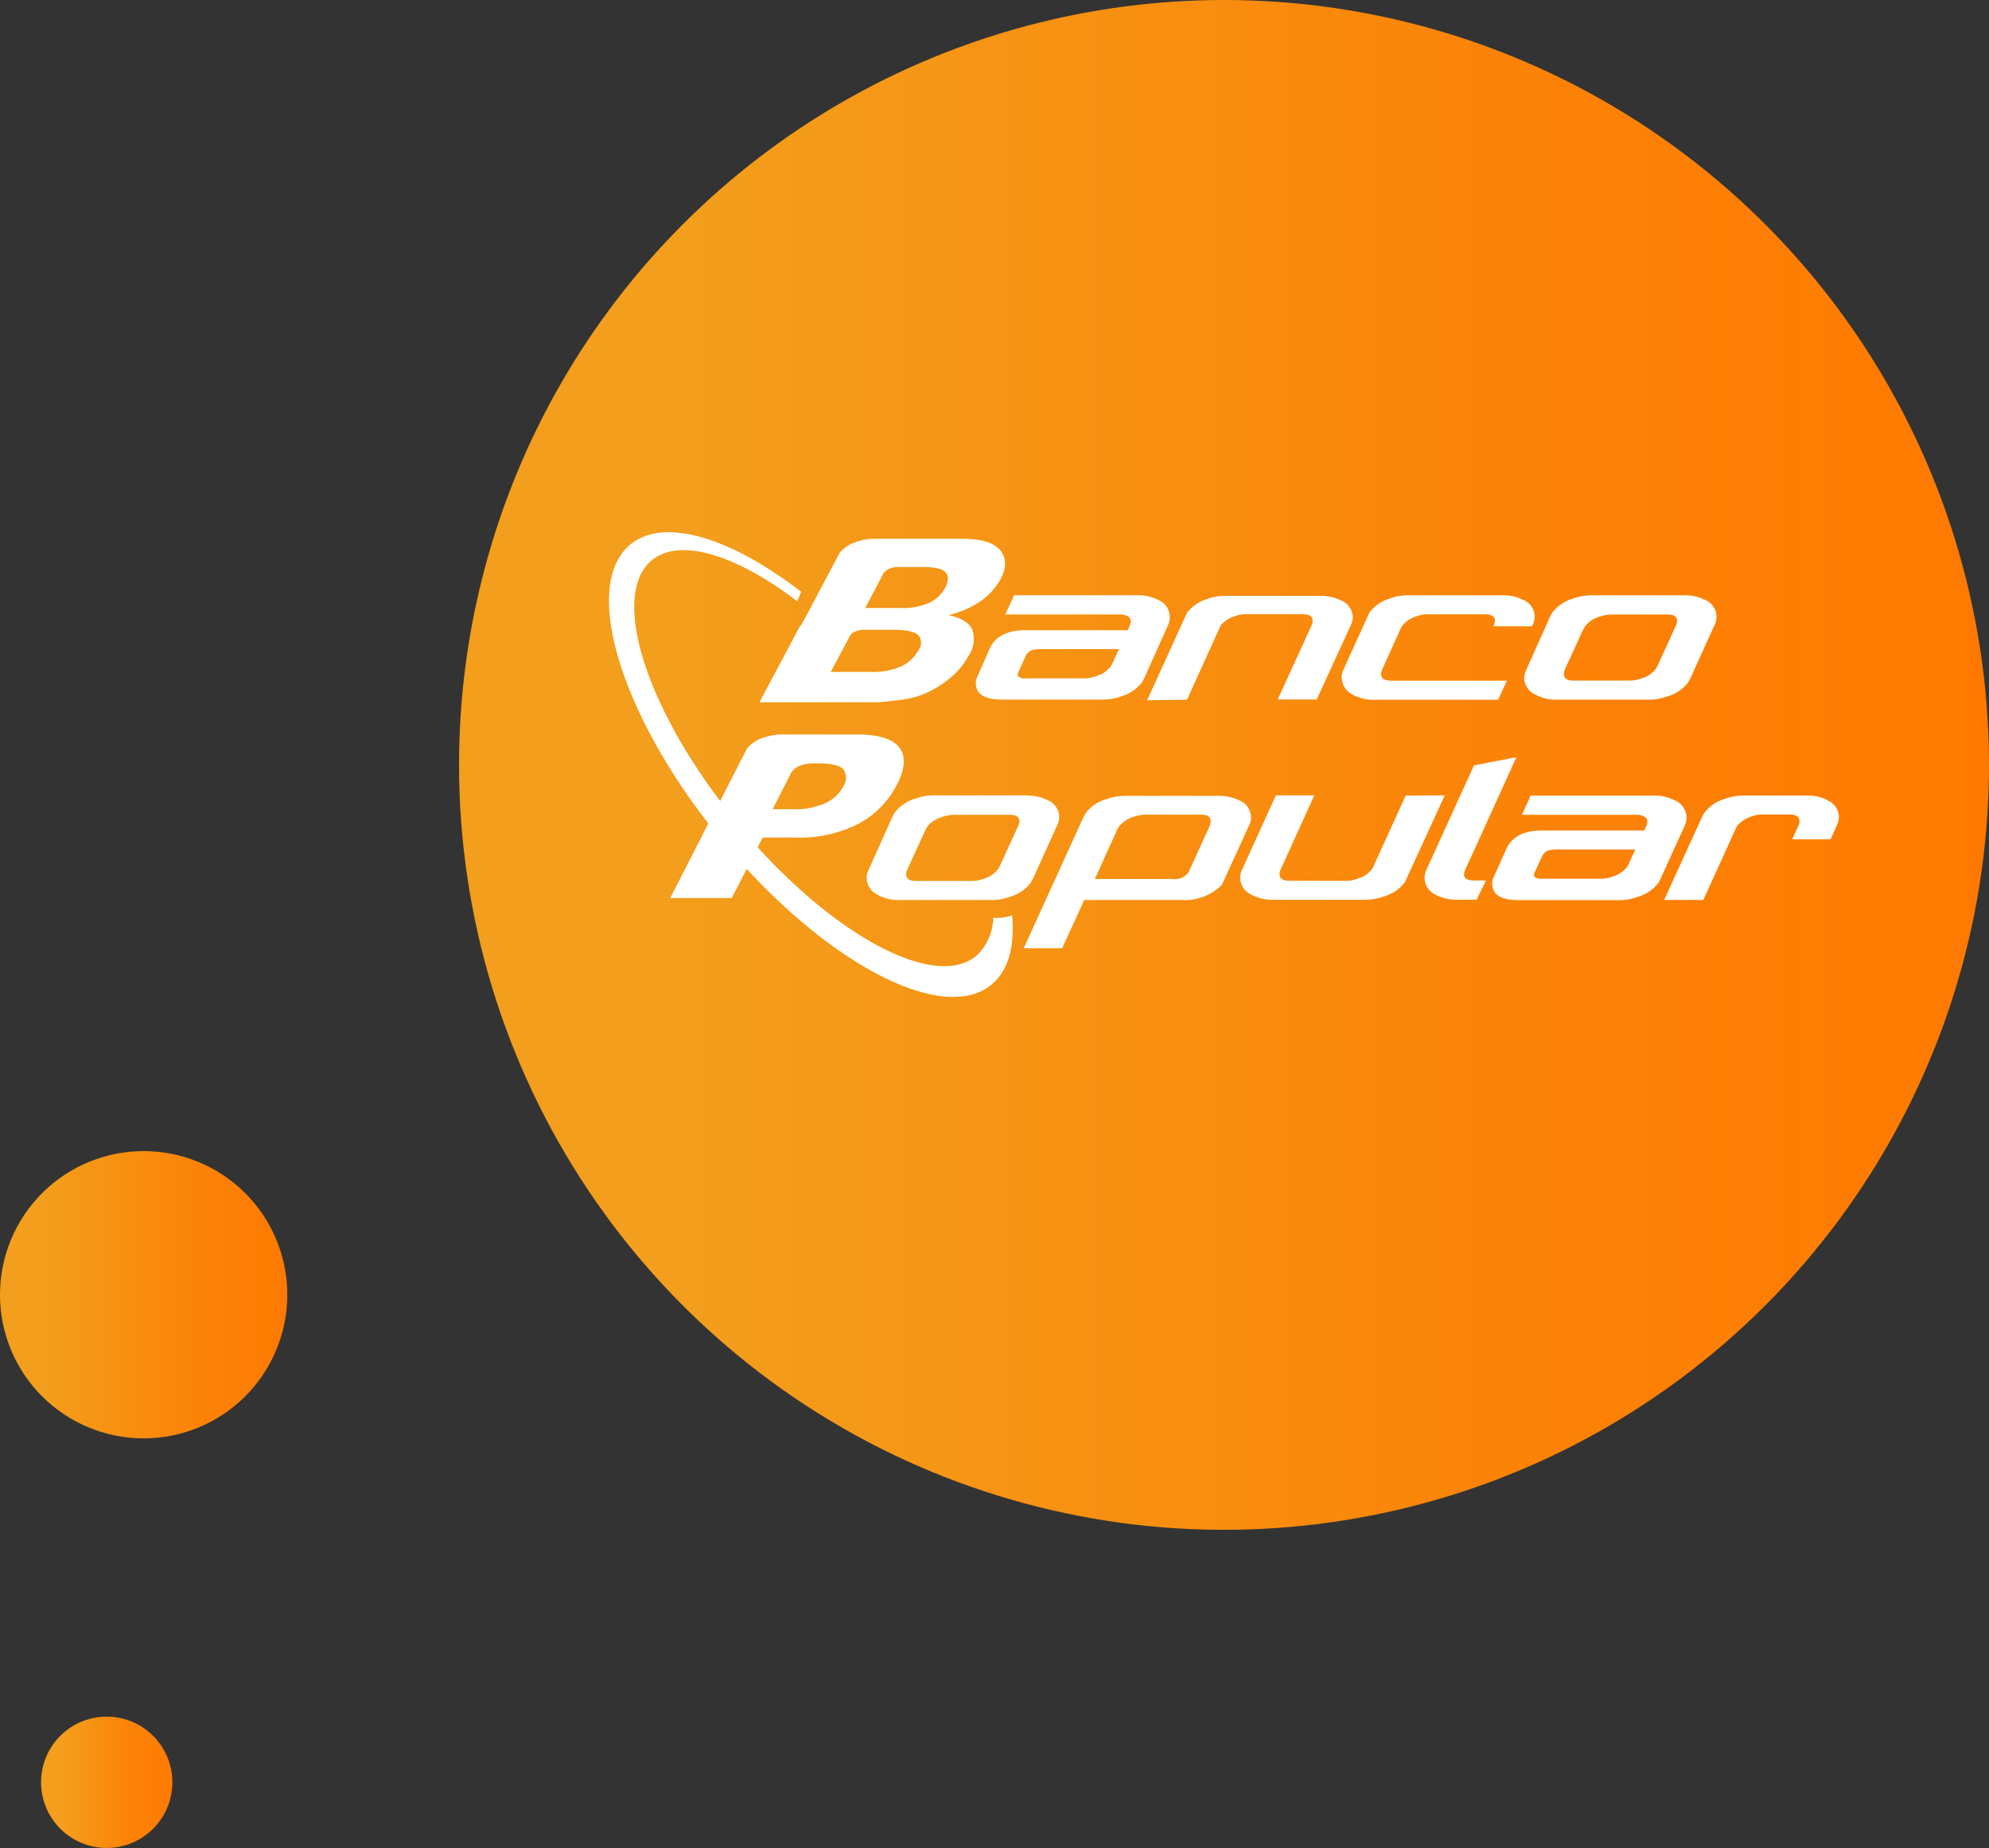 <svg xmlns="http://www.w3.org/2000/svg" xmlns:xlink="http://www.w3.org/1999/xlink" viewBox="0 0 242.3 225.15">
  <rect x="0" y="0" width="242.3" height="225.15" fill="#333333" stroke="none"/>
  <defs>
    <style>
      .cls-1 {
        fill: none;
      }

      .cls-2 {
        clip-path: url(#clip-path);
      }

      .cls-3 {
        fill: url(#linear-gradient);
      }

      .cls-4 {
        clip-path: url(#clip-path-2);
      }

      .cls-5 {
        fill: url(#linear-gradient-2);
      }

      .cls-6 {
        clip-path: url(#clip-path-3);
      }

      .cls-7 {
        fill: url(#linear-gradient-3);
      }

      .cls-8 {
        fill: #fff;
      }
    </style>
    <clipPath id="clip-path">
      <path class="cls-1" d="M0,157.74a17.5,17.5,0,1,0,17.5-17.5A17.5,17.5,0,0,0,0,157.74"/>
    </clipPath>
    <linearGradient id="linear-gradient" x1="700.93" y1="5586.2" x2="701.93" y2="5586.2" gradientTransform="matrix(35, 0, 0, -35, -24532.47, 195674.76)" gradientUnits="userSpaceOnUse">
      <stop offset="0" stop-color="#f39e1c"/>
      <stop offset="0.15" stop-color="#f39e1c"/>
      <stop offset="0.67" stop-color="#fb8408"/>
      <stop offset="1" stop-color="#ff7900"/>
    </linearGradient>
    <clipPath id="clip-path-2">
      <path class="cls-1" d="M5,217.14a8,8,0,1,0,8-8,8,8,0,0,0-8,8"/>
    </clipPath>
    <linearGradient id="linear-gradient-2" x1="649.41" y1="5597" x2="650.41" y2="5597" gradientTransform="matrix(16, 0, 0, -16, -10385.62, 89769.12)" xlink:href="#linear-gradient"/>
    <clipPath id="clip-path-3">
      <path class="cls-1" d="M55.92,93.19A93.19,93.19,0,1,0,149.11,0,93.19,93.19,0,0,0,55.92,93.19"/>
    </clipPath>
    <linearGradient id="linear-gradient-3" x1="736.16" y1="5578.82" x2="737.16" y2="5578.82" gradientTransform="matrix(186.38, 0, 0, -186.38, -137149.62, 1039870.76)" xlink:href="#linear-gradient"/>
  </defs>
  <title>bubbles-populares</title>
  <g id="Layer_2" data-name="Layer 2">
    <g id="Layer_1-2" data-name="Layer 1">
      <g class="cls-2">
        <rect class="cls-3" y="140.24" width="35" height="35"/>
      </g>
      <g class="cls-4">
        <rect class="cls-5" x="5" y="209.15" width="16" height="16"/>
      </g>
      <g class="cls-6">
        <rect class="cls-7" x="55.92" width="186.38" height="186.38"/>
      </g>
      <g>
        <path class="cls-8" d="M121,111.84a6.61,6.61,0,0,1-1.94,4.5c-4.7,4.21-16.29-1.61-26.76-13.11l.61-1.19H97a15.64,15.64,0,0,0,7.62-1.7,11.16,11.16,0,0,0,4.64-4.73q1.51-2.94.3-4.54t-5.28-1.59H95.49a6.43,6.43,0,0,0-2.29.34A4.31,4.31,0,0,0,91,91.2l0,0-3.27,6.39c-9.33-12.35-13.14-25-8.47-29.21,3.38-3,10.33-.86,17.86,4.87l.48-1.15c-8.72-6.71-16.93-9.22-21-5.6-5.55,5-1.19,19.77,9.69,33.83l-4.64,9.08h7.49l1.83-3.55c11.61,12.6,24.57,18.8,30,13.94,1.93-1.73,2.65-4.64,2.33-8.29a5.43,5.43,0,0,1-2.25.3M96.26,94.39h0c0-.07.17-.33.23-.41a2.45,2.45,0,0,1,1.27-.79A3.82,3.82,0,0,1,99.09,93h.55q2.63,0,3.16.82a1.88,1.88,0,0,1-.07,2,4.7,4.7,0,0,1-2.12,2,9.29,9.29,0,0,1-4.2.77H94.12Z"/>
        <path class="cls-8" d="M178.36,106.5a1.58,1.58,0,0,1,.15-.57l6.22-13.68-5.17,1-5.86,12.87a2.8,2.8,0,0,0-.15.86,2.3,2.3,0,0,0,1.41,2.06,5.16,5.16,0,0,0,2.41.57h2.51l1.14-2.34h-1.46c-1.08,0-1.22-.43-1.22-.81"/>
        <path class="cls-8" d="M171.24,96.93l-4,8.8-.09.14a3.38,3.38,0,0,1-1.74,1.17,4.09,4.09,0,0,1-1.31.27h-7c-1.07,0-1.22-.44-1.22-.84a1.37,1.37,0,0,1,.14-.57l4.09-9-4.68,0-4.2,9.23a2.54,2.54,0,0,0-.15.84,2.29,2.29,0,0,0,1.41,2.05,5,5,0,0,0,2.42.6h11.16a6.76,6.76,0,0,0,2.54-.41,4.88,4.88,0,0,0,2.49-1.68l.1-.17L176,96.9Z"/>
        <path class="cls-8" d="M205.45,99.55A2.27,2.27,0,0,0,204,97.5a5.25,5.25,0,0,0-2.44-.57H186.47l-1.07,2.34h14a1.72,1.72,0,0,1,.9.22.65.65,0,0,1,.38.61,1.35,1.35,0,0,1-.13.54l-.24.54H187.83c-2.19,0-3.65.75-4.33,2.25L181.9,107a1.6,1.6,0,0,0-.11.66c0,1.34,1.07,2,3.17,2h12.24a6.31,6.31,0,0,0,2.32-.4,4.9,4.9,0,0,0,2.49-1.67c.05-.08.13-.22.21-.38l3.09-6.79a2.79,2.79,0,0,0,.15-.86m-7,5.59c-.08.15-.19.38-.25.47a3.41,3.41,0,0,1-1.75,1.17,4.16,4.16,0,0,1-1.48.27h-7.16a1.19,1.19,0,0,1-.88-.23s-.1-.13-.06-.39l.92-2a1.39,1.39,0,0,1,.87-.85,5.36,5.36,0,0,1,1.34-.1h9.2Z"/>
        <path class="cls-8" d="M125.14,96.9H114a6.68,6.68,0,0,0-2.54.41A4.81,4.81,0,0,0,109,99a4,4,0,0,0-.26.46l-3,6.68a1.93,1.93,0,0,0-.16.86,2.3,2.3,0,0,0,1.41,2.05,5,5,0,0,0,2.42.6h11.32a6.3,6.3,0,0,0,2.32-.4,4.87,4.87,0,0,0,2.49-1.67,5.91,5.91,0,0,0,.34-.62l3-6.62a2.63,2.63,0,0,0,.15-.86,2.26,2.26,0,0,0-1.42-2,5.17,5.17,0,0,0-2.39-.55m-1.2,3.73-2.22,4.85c-.07.14-.16.3-.2.37a3.44,3.44,0,0,1-1.74,1.18,4.37,4.37,0,0,1-1.4.27h-6.85c-1.08,0-1.22-.45-1.22-.83a1.32,1.32,0,0,1,.14-.56l2.14-4.68c.07-.14.22-.43.28-.53a3.4,3.4,0,0,1,1.75-1.17,4.66,4.66,0,0,1,1.77-.29h6.56c1,0,1.15.42,1.15.79a1.54,1.54,0,0,1-.15.61"/>
        <path class="cls-8" d="M152.4,99.51a2.25,2.25,0,0,0-1.44-2,5.49,5.49,0,0,0-2.48-.55H137.22a6.67,6.67,0,0,0-2.43.4A4.85,4.85,0,0,0,132.3,99a9.15,9.15,0,0,0-.45.85h0l-7.14,15.68h4.68l2.69-5.88h11.85a6.43,6.43,0,0,0,4.91-1.83l3.42-7.47a2.48,2.48,0,0,0,.15-.84m-5.05,1.13-2.56,5.61a2,2,0,0,1-1.91.84h-9.52L136,101.3h0c0-.1.23-.48.32-.6a3.44,3.44,0,0,1,1.74-1.17,4.41,4.41,0,0,1,1.58-.28h6.65c1.06,0,1.19.43,1.19.81a1.32,1.32,0,0,1-.13.59"/>
        <path class="cls-8" d="M222.61,97.47a5.44,5.44,0,0,0-2.45-.55h-7.59a6.59,6.59,0,0,0-2.42.4A4.81,4.81,0,0,0,207.65,99a8.14,8.14,0,0,0-.42.78l-4.5,9.86h4.77l3.89-8.56c.07-.15.17-.34.22-.43a3.5,3.5,0,0,1,1.75-1.17,4,4,0,0,1,1.11-.25h3.48c1.11,0,1.26.44,1.26.83a1.32,1.32,0,0,1-.14.56l-.74,1.64H223l.87-1.93a2.47,2.47,0,0,0,.15-.84,2.25,2.25,0,0,0-1.44-2"/>
        <path class="cls-8" d="M144.6,85.25l4.08-9a3.42,3.42,0,0,1,1.74-1.17,3.9,3.9,0,0,1,1.13-.25h7.11c1.09,0,1.24.44,1.24.83a1.35,1.35,0,0,1-.13.56l-4.12,9h4.75L164.63,76a2.09,2.09,0,0,0,.16-.86,2.26,2.26,0,0,0-1.45-2,5.52,5.52,0,0,0-2.47-.55H149.09a6,6,0,0,0-2,.38,4.85,4.85,0,0,0-2.48,1.67l-4.86,10.67Z"/>
        <path class="cls-8" d="M137.37,75.08a.66.66,0,0,1,.38.62,1.45,1.45,0,0,1-.13.54l-.24.54H124.89c-2.19,0-3.65.75-4.33,2.25L119,82.58a1.55,1.55,0,0,0-.12.65c0,1.34,1.07,2,3.18,2h12.23a6.4,6.4,0,0,0,2.32-.4,4.84,4.84,0,0,0,2.49-1.68c.05-.08.14-.22.22-.37L142.36,76a2.83,2.83,0,0,0,.14-.86,2.26,2.26,0,0,0-1.41-2.05,5.2,5.2,0,0,0-2.43-.57H123.54l-1.07,2.34h14a1.78,1.78,0,0,1,.91.21m-1.81,5.65a5,5,0,0,1-.26.48,3.4,3.4,0,0,1-1.75,1.17,4.28,4.28,0,0,1-1.45.28h-7.19a1.17,1.17,0,0,1-.88-.24s-.1-.12-.05-.38l.91-2a1.43,1.43,0,0,1,.87-.85,5.43,5.43,0,0,1,1.34-.1h9.2Z"/>
        <path class="cls-8" d="M185.67,82.59a2.3,2.3,0,0,0,1.41,2.05,5,5,0,0,0,2.42.6h11.32a6.32,6.32,0,0,0,2.32-.4,4.85,4.85,0,0,0,2.49-1.68c.07-.11.23-.4.33-.61l3-6.61a2.72,2.72,0,0,0,.15-.86,2.26,2.26,0,0,0-1.41-2,5.21,5.21,0,0,0-2.39-.55H194.15a6.72,6.72,0,0,0-2.54.4,4.87,4.87,0,0,0-2.49,1.68,4.73,4.73,0,0,0-.26.46l-3,6.69a2.06,2.06,0,0,0-.16.86m4.94-1.08,2.13-4.65a5.92,5.92,0,0,1,.3-.56,3.4,3.4,0,0,1,1.74-1.18,4.7,4.7,0,0,1,1.78-.28h6.56c1,0,1.15.42,1.15.78a1.55,1.55,0,0,1-.16.61l-2.21,4.84c-.07.14-.16.31-.21.38a3.42,3.42,0,0,1-1.74,1.17,4.23,4.23,0,0,1-1.41.27h-6.84c-1.08,0-1.21-.45-1.21-.83a1.32,1.32,0,0,1,.13-.56"/>
        <path class="cls-8" d="M163.46,82.59a2.32,2.32,0,0,0,1.41,2.08,5.08,5.08,0,0,0,2.42.58H182.5l1.07-2.32H169.48c-1.1,0-1.24-.46-1.24-.86a1.54,1.54,0,0,1,.16-.56l2.26-5c.06-.1.11-.21.15-.25a3.44,3.44,0,0,1,1.74-1.17,4,4,0,0,1,1.14-.25h7.2c1.08,0,1.22.43,1.22.81a1.51,1.51,0,0,1-.16.58l0,.07h4.68l.17-.36a2.8,2.8,0,0,0,.15-.86,2.21,2.21,0,0,0-1.4-2,5.23,5.23,0,0,0-2.41-.55H171.34a6,6,0,0,0-2,.38,4.86,4.86,0,0,0-2.49,1.68l-.05.08-3.22,7.09a2.4,2.4,0,0,0-.15.83"/>
        <path class="cls-8" d="M97.52,76.15l-5,9.41h12.94l.47,0c.28,0,.63,0,1,0,1-.07,2.07-.2,2.8-.3h0a11.26,11.26,0,0,0,2.44-.56,12.5,12.5,0,0,0,3.45-2A9.12,9.12,0,0,0,118,79.88a3.62,3.62,0,0,0,.45-3.16c-.37-.84-1.34-1.44-2.91-1.78a11.28,11.28,0,0,0,3.33-1.33,8.17,8.17,0,0,0,3-3c.75-1.41.75-2.59,0-3.54s-2.29-1.43-4.63-1.43h-11a5.73,5.73,0,0,0-1.69.31,4.44,4.44,0,0,0-2.25,1.39l-2.55,4.79-1.05,2-.22.41-.91,1.66v0m10.07-6.39a1.84,1.84,0,0,1,.9-.59,2.12,2.12,0,0,1,.64-.14h3.21c1.49,0,2.43.22,2.8.65s.36,1,0,1.79a4.43,4.43,0,0,1-1.91,1.89,7.8,7.8,0,0,1-3.57.66h-4.3Zm-4,7.48a2,2,0,0,1,.74-.42,2.22,2.22,0,0,1,.74-.14h3.64c1.67,0,2.71.22,3.13.68a1.45,1.45,0,0,1,0,1.8,4.66,4.66,0,0,1-2,1.93,8.48,8.48,0,0,1-3.84.72H101.2Z"/>
      </g>
    </g>
  </g>
</svg>
